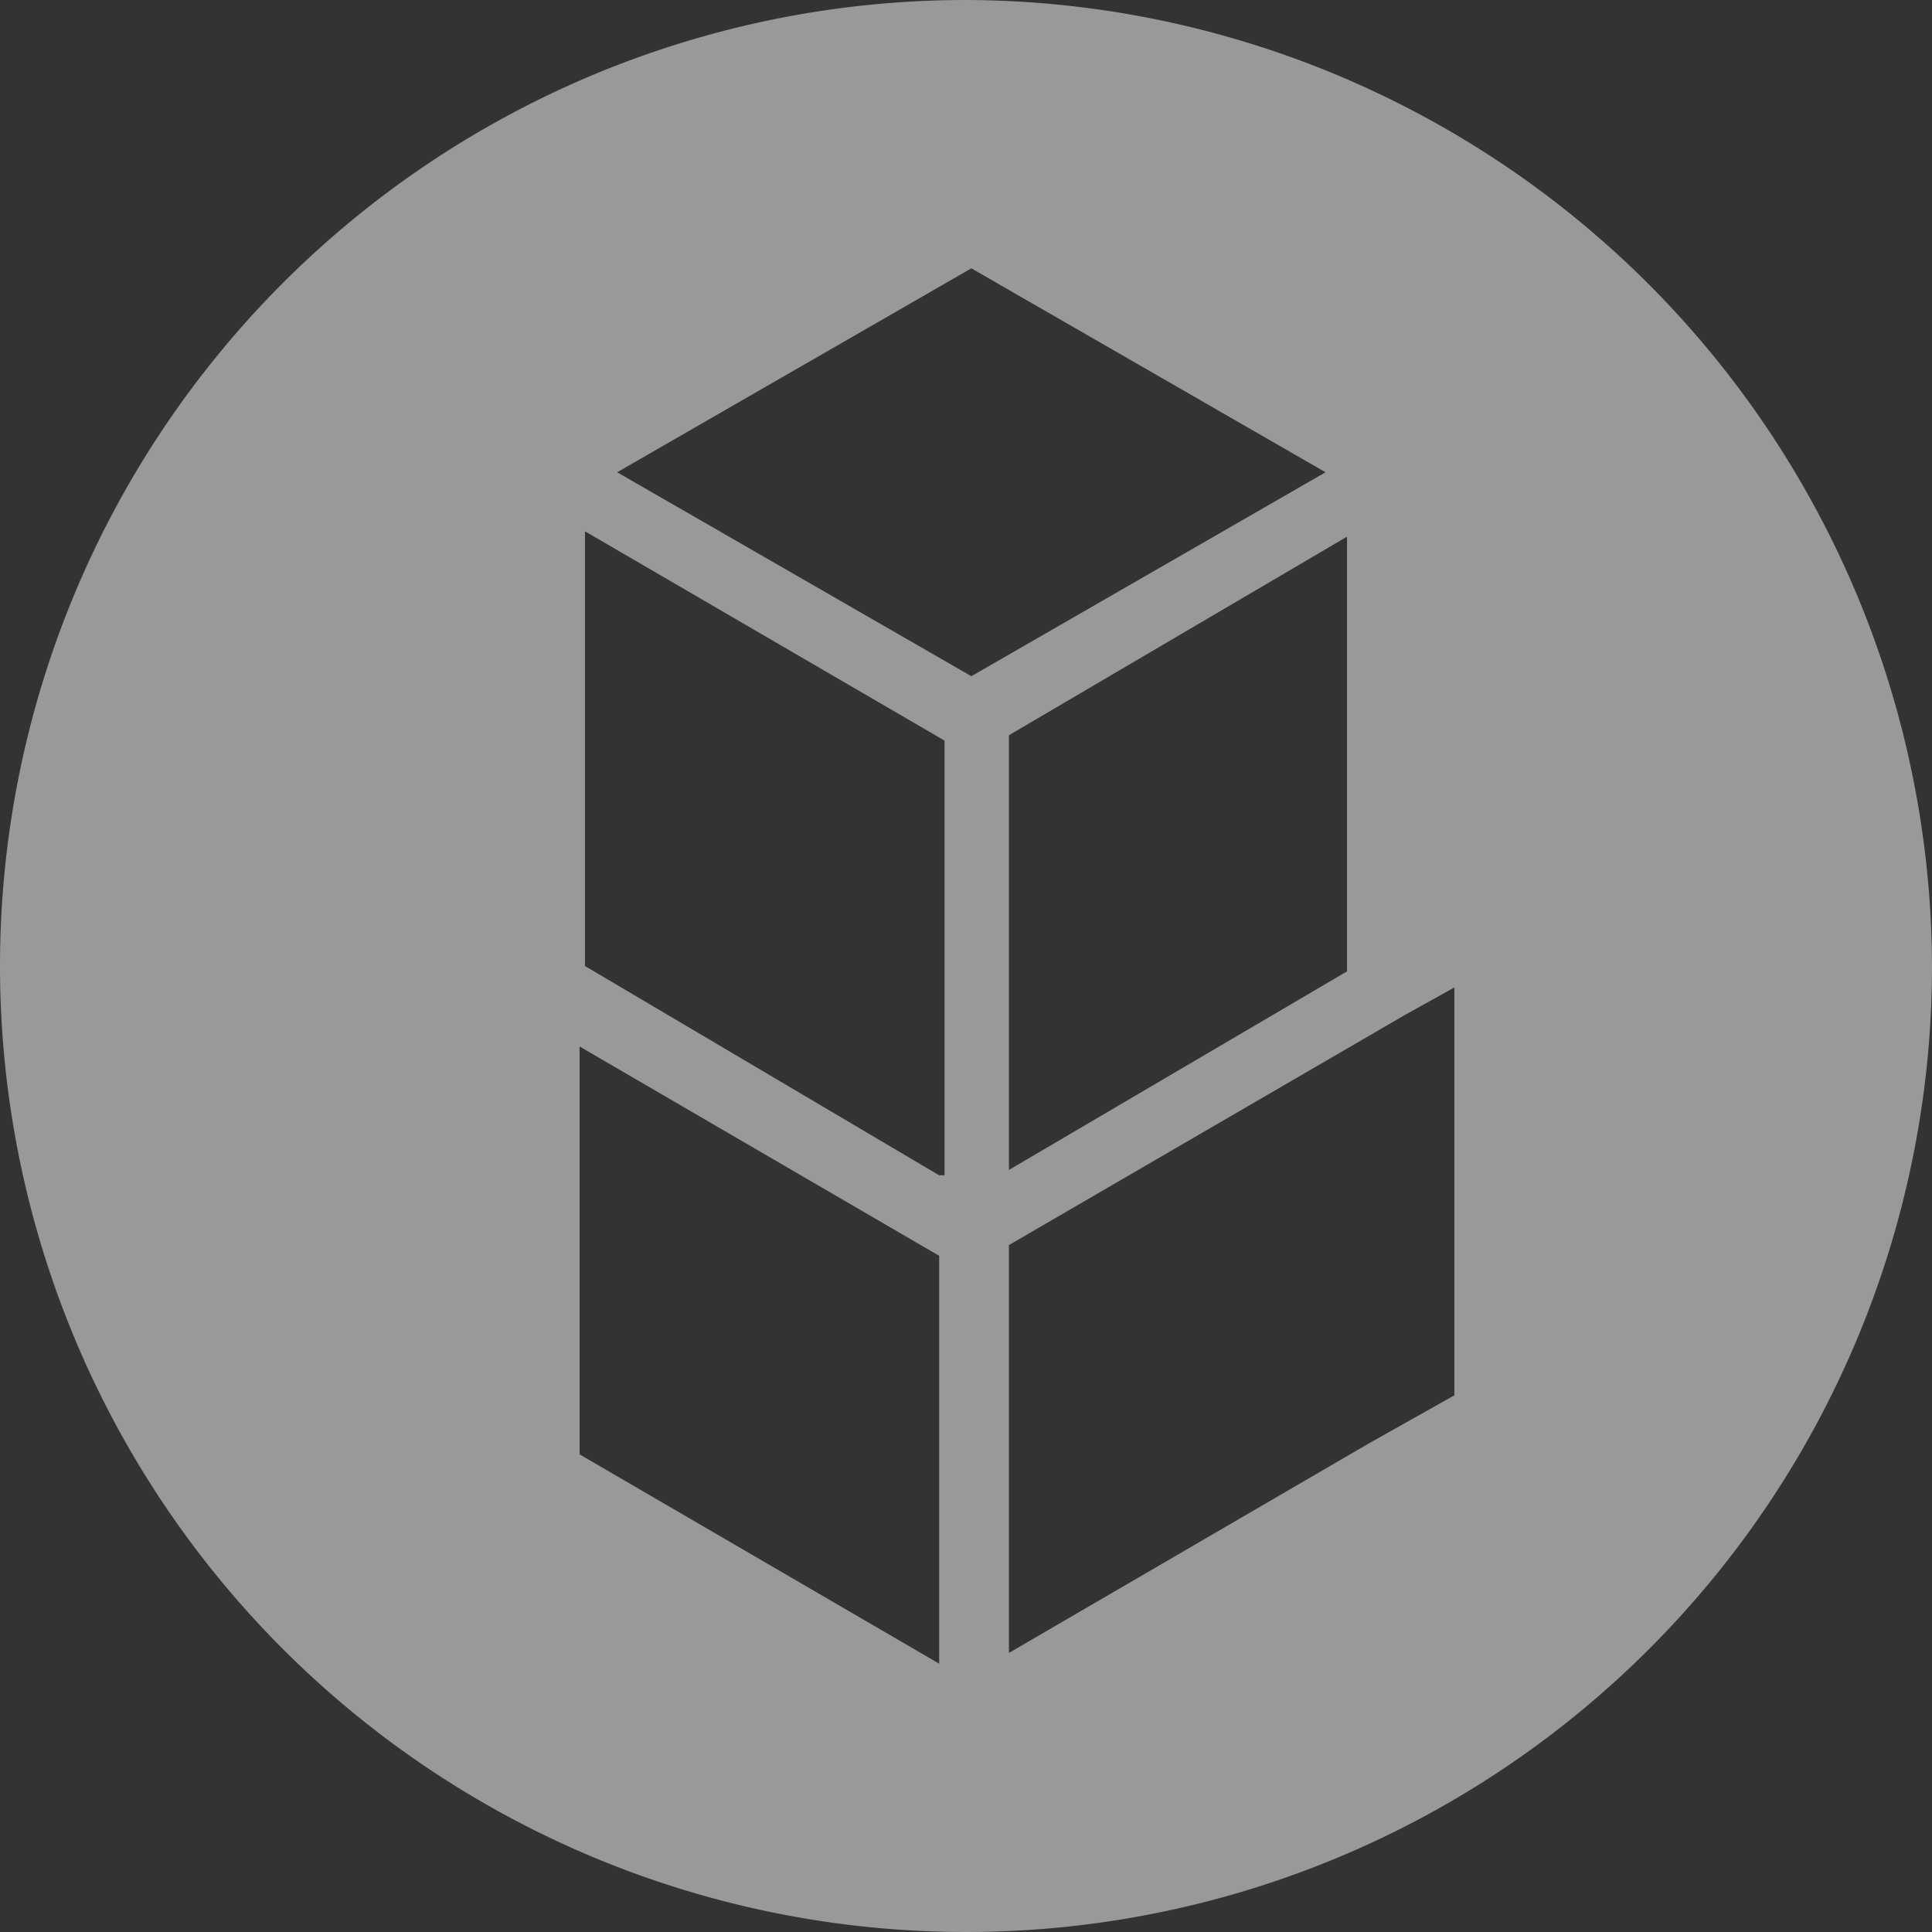 <svg xmlns="http://www.w3.org/2000/svg" viewBox="2490 -270 36 36"><rect x="2490" y="-270" width="36" height="36" fill="#333333" stroke="none"/><defs><style>.a{opacity:0.5;}.b{fill:#fff;}</style></defs><g class="a" transform="translate(2490 -270)"><path class="b" d="M18,0A18,18,0,1,0,36,18,18.053,18.053,0,0,0,18,0Zm-.5,31-6.7-3.9V19.5l6.7,3.9Zm0-9.1L10.9,18V9.9l6.7,3.9v8.1Zm-6-13.1L18.1,5l6.6,3.8-6.6,3.8ZM25.1,10v8.1l-6.3,3.7V13.7Zm2,16-1.6.9-6.7,3.9V23.2l7.4-4.3.9-.5V26Z"/></g></svg>